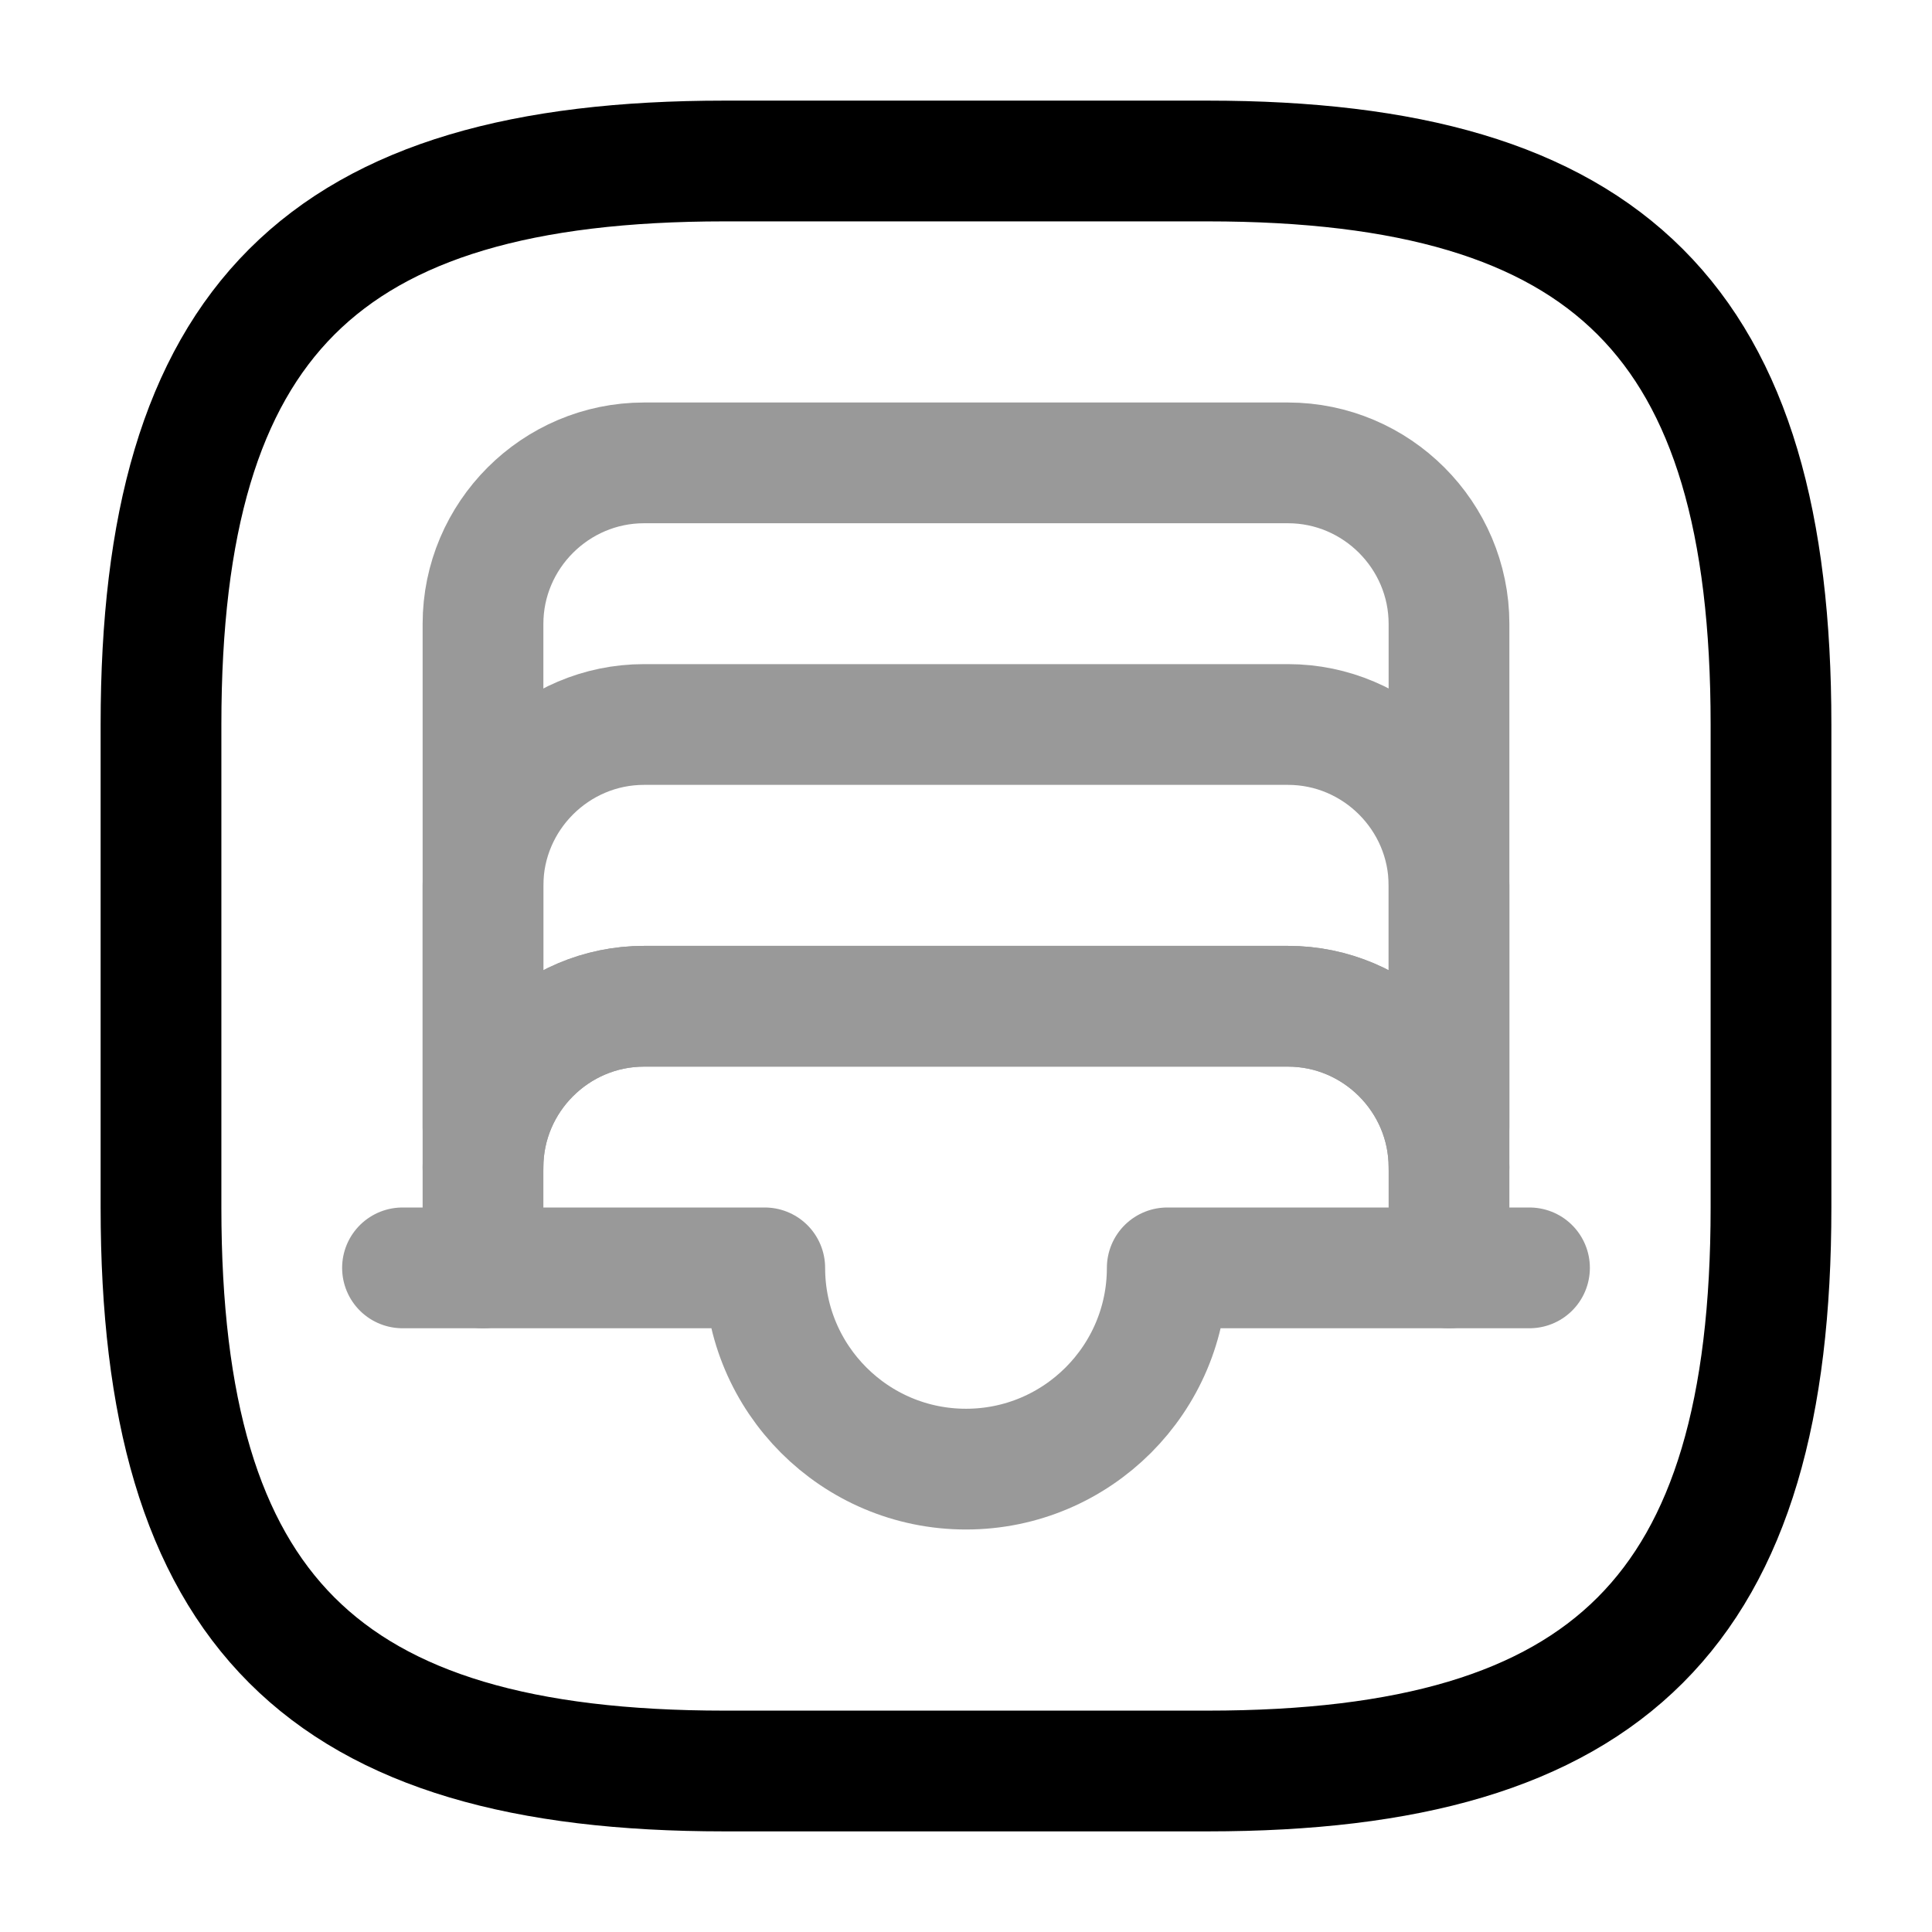 <svg width="24" height="24" viewBox="0 0 24 24" fill="none" xmlns="http://www.w3.org/2000/svg">
    <path d="M9 22H15C20 22 22 20 22 15V9C22 4 20 2 15 2H9C4 2 2 4 2 9V15C2 20 4 22 9 22Z" stroke="currentColor"
          stroke-width="1.5" stroke-linecap="round" stroke-linejoin="round"/>
    <g opacity="0.4">
        <path
            d="M18 7.75V14.5C18 13.4 17.1 12.5 16 12.5H8C6.9 12.5 6 13.4 6 14.5V7.75C6 6.65 6.9 5.75 8 5.75H16C17.1 5.75 18 6.65 18 7.75Z"
            stroke="currentColor" stroke-width="1.5" stroke-linecap="round" stroke-linejoin="round"/>
        <path d="M19 15.75H18" stroke="currentColor" stroke-width="1.5" stroke-linecap="round" stroke-linejoin="round"/>
        <path d="M6 15.75H5" stroke="currentColor" stroke-width="1.5" stroke-linecap="round" stroke-linejoin="round"/>
        <path d="M18 14V11C18 9.9 17.1 9 16 9H8C6.9 9 6 9.9 6 11V14" stroke="currentColor" stroke-width="1.5"
              stroke-linecap="round" stroke-linejoin="round"/>
        <path
            d="M18 14.5V15.75H14.5C14.5 17.13 13.38 18.25 12 18.25C10.62 18.25 9.5 17.13 9.5 15.75H6V14.5C6 13.4 6.9 12.5 8 12.5H16C17.1 12.5 18 13.4 18 14.5Z"
            stroke="currentColor" stroke-width="1.5" stroke-linecap="round" stroke-linejoin="round"/>
    </g>
</svg>
